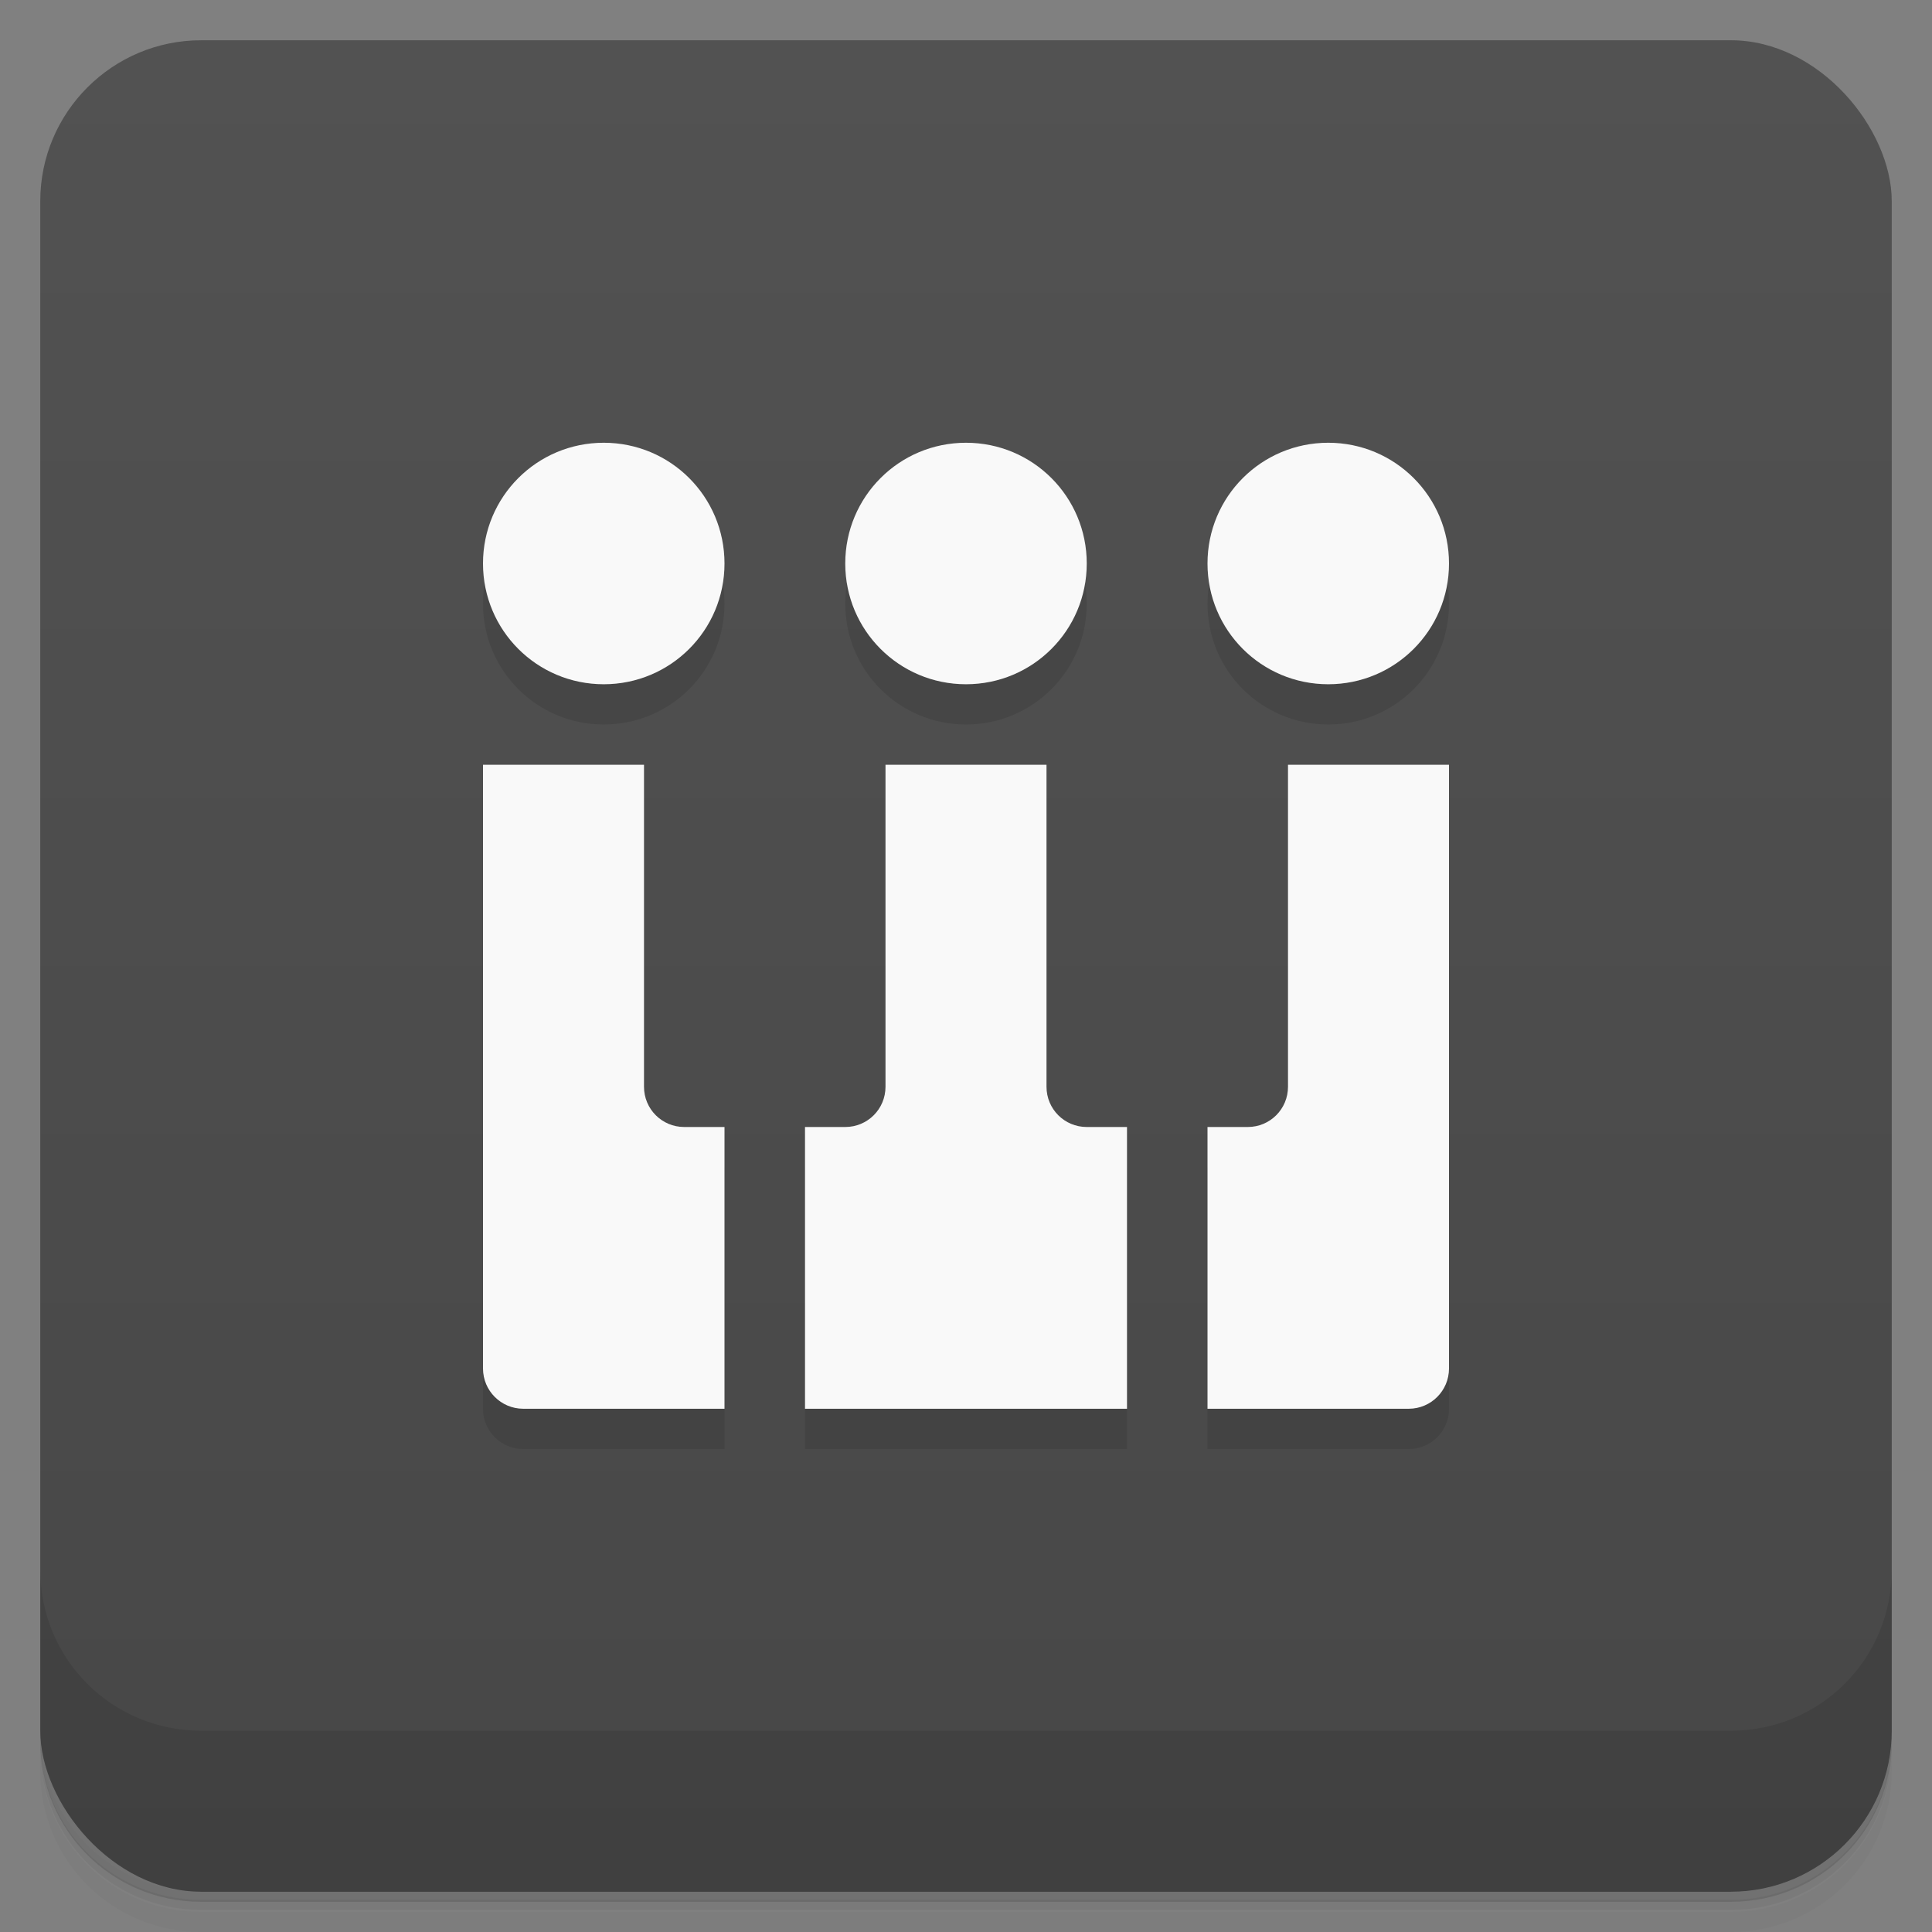 <svg version="1.1" viewBox="0 0 48 48" xmlns="http://www.w3.org/2000/svg">
 <rect x="0" y="0" width="48" height="48" fill="#808080" stroke="none"/>
 <defs>
  <linearGradient id="bg" x2="0" y1="1" y2="47" gradientUnits="userSpaceOnUse">
   <stop style="stop-color:#525252" offset="0"/>
   <stop style="stop-color:#474747" offset="1"/>
  </linearGradient>
 </defs>
 <path d="m1 43v0.25c0 2.22 1.78 4 4 4h38c2.22 0 4-1.78 4-4v-0.25c0 2.22-1.78 4-4 4h-38c-2.22 0-4-1.78-4-4zm0 0.5v0.5c0 2.22 1.78 4 4 4h38c2.22 0 4-1.78 4-4v-0.5c0 2.22-1.78 4-4 4h-38c-2.22 0-4-1.78-4-4z" style="opacity:.02"/>
 <path d="m1 43.2v0.25c0 2.22 1.78 4 4 4h38c2.22 0 4-1.78 4-4v-0.25c0 2.22-1.78 4-4 4h-38c-2.22 0-4-1.78-4-4z" style="opacity:.05"/>
 <path d="m1 43v0.25c0 2.22 1.78 4 4 4h38c2.22 0 4-1.78 4-4v-0.25c0 2.22-1.78 4-4 4h-38c-2.22 0-4-1.78-4-4z" style="opacity:.1"/>
 <rect x="1" y="1" width="46" height="46" rx="4" style="fill:url(#bg)"/>
 <path d="m1 39v4c0 2.22 1.78 4 4 4h38c2.22 0 4-1.78 4-4v-4c0 2.22-1.78 4-4 4h-38c-2.22 0-4-1.78-4-4z" style="opacity:.1"/>
 <path d="m15 12c-1.66 0-3 1.34-3 3 0 1.66 1.34 3 3 3 1.66 0 3-1.34 3-3 0-1.66-1.34-3-3-3zm9 0c-1.66 0-3 1.34-3 3 0 1.66 1.34 3 3 3 1.66 0 3-1.34 3-3 0-1.66-1.34-3-3-3zm9 0c-1.66 0-3 1.34-3 3 0 1.66 1.34 3 3 3s3-1.34 3-3c0-1.66-1.34-3-3-3zm-21 17v6c0 0.552 0.448 1 1 1h5v-7zm8 0v7h8v-7zm10 0v7h5c0.552 0 1-0.448 1-1v-6z" style="opacity:.1"/>
 <path d="m15 11c-1.66 0-3 1.34-3 3 0 1.66 1.34 3 3 3 1.66 0 3-1.34 3-3 0-1.66-1.34-3-3-3zm9 0c-1.66 0-3 1.34-3 3 0 1.66 1.34 3 3 3 1.66 0 3-1.34 3-3 0-1.66-1.34-3-3-3zm9 0c-1.66 0-3 1.34-3 3 0 1.66 1.34 3 3 3s3-1.34 3-3c0-1.66-1.34-3-3-3zm-21 8v15c0 0.552 0.448 1 1 1h5v-7h-1c-0.554 0-1-0.446-1-1v-8zm10 0v8c0 0.554-0.446 1-1 1h-1v7h8v-7h-1c-0.554 0-1-0.446-1-1v-8zm10 0v8c0 0.554-0.446 1-1 1h-1v7h5c0.552 0 1-0.448 1-1v-15z" style="fill:#f9f9f9;stroke-width:.5"/>
</svg>
